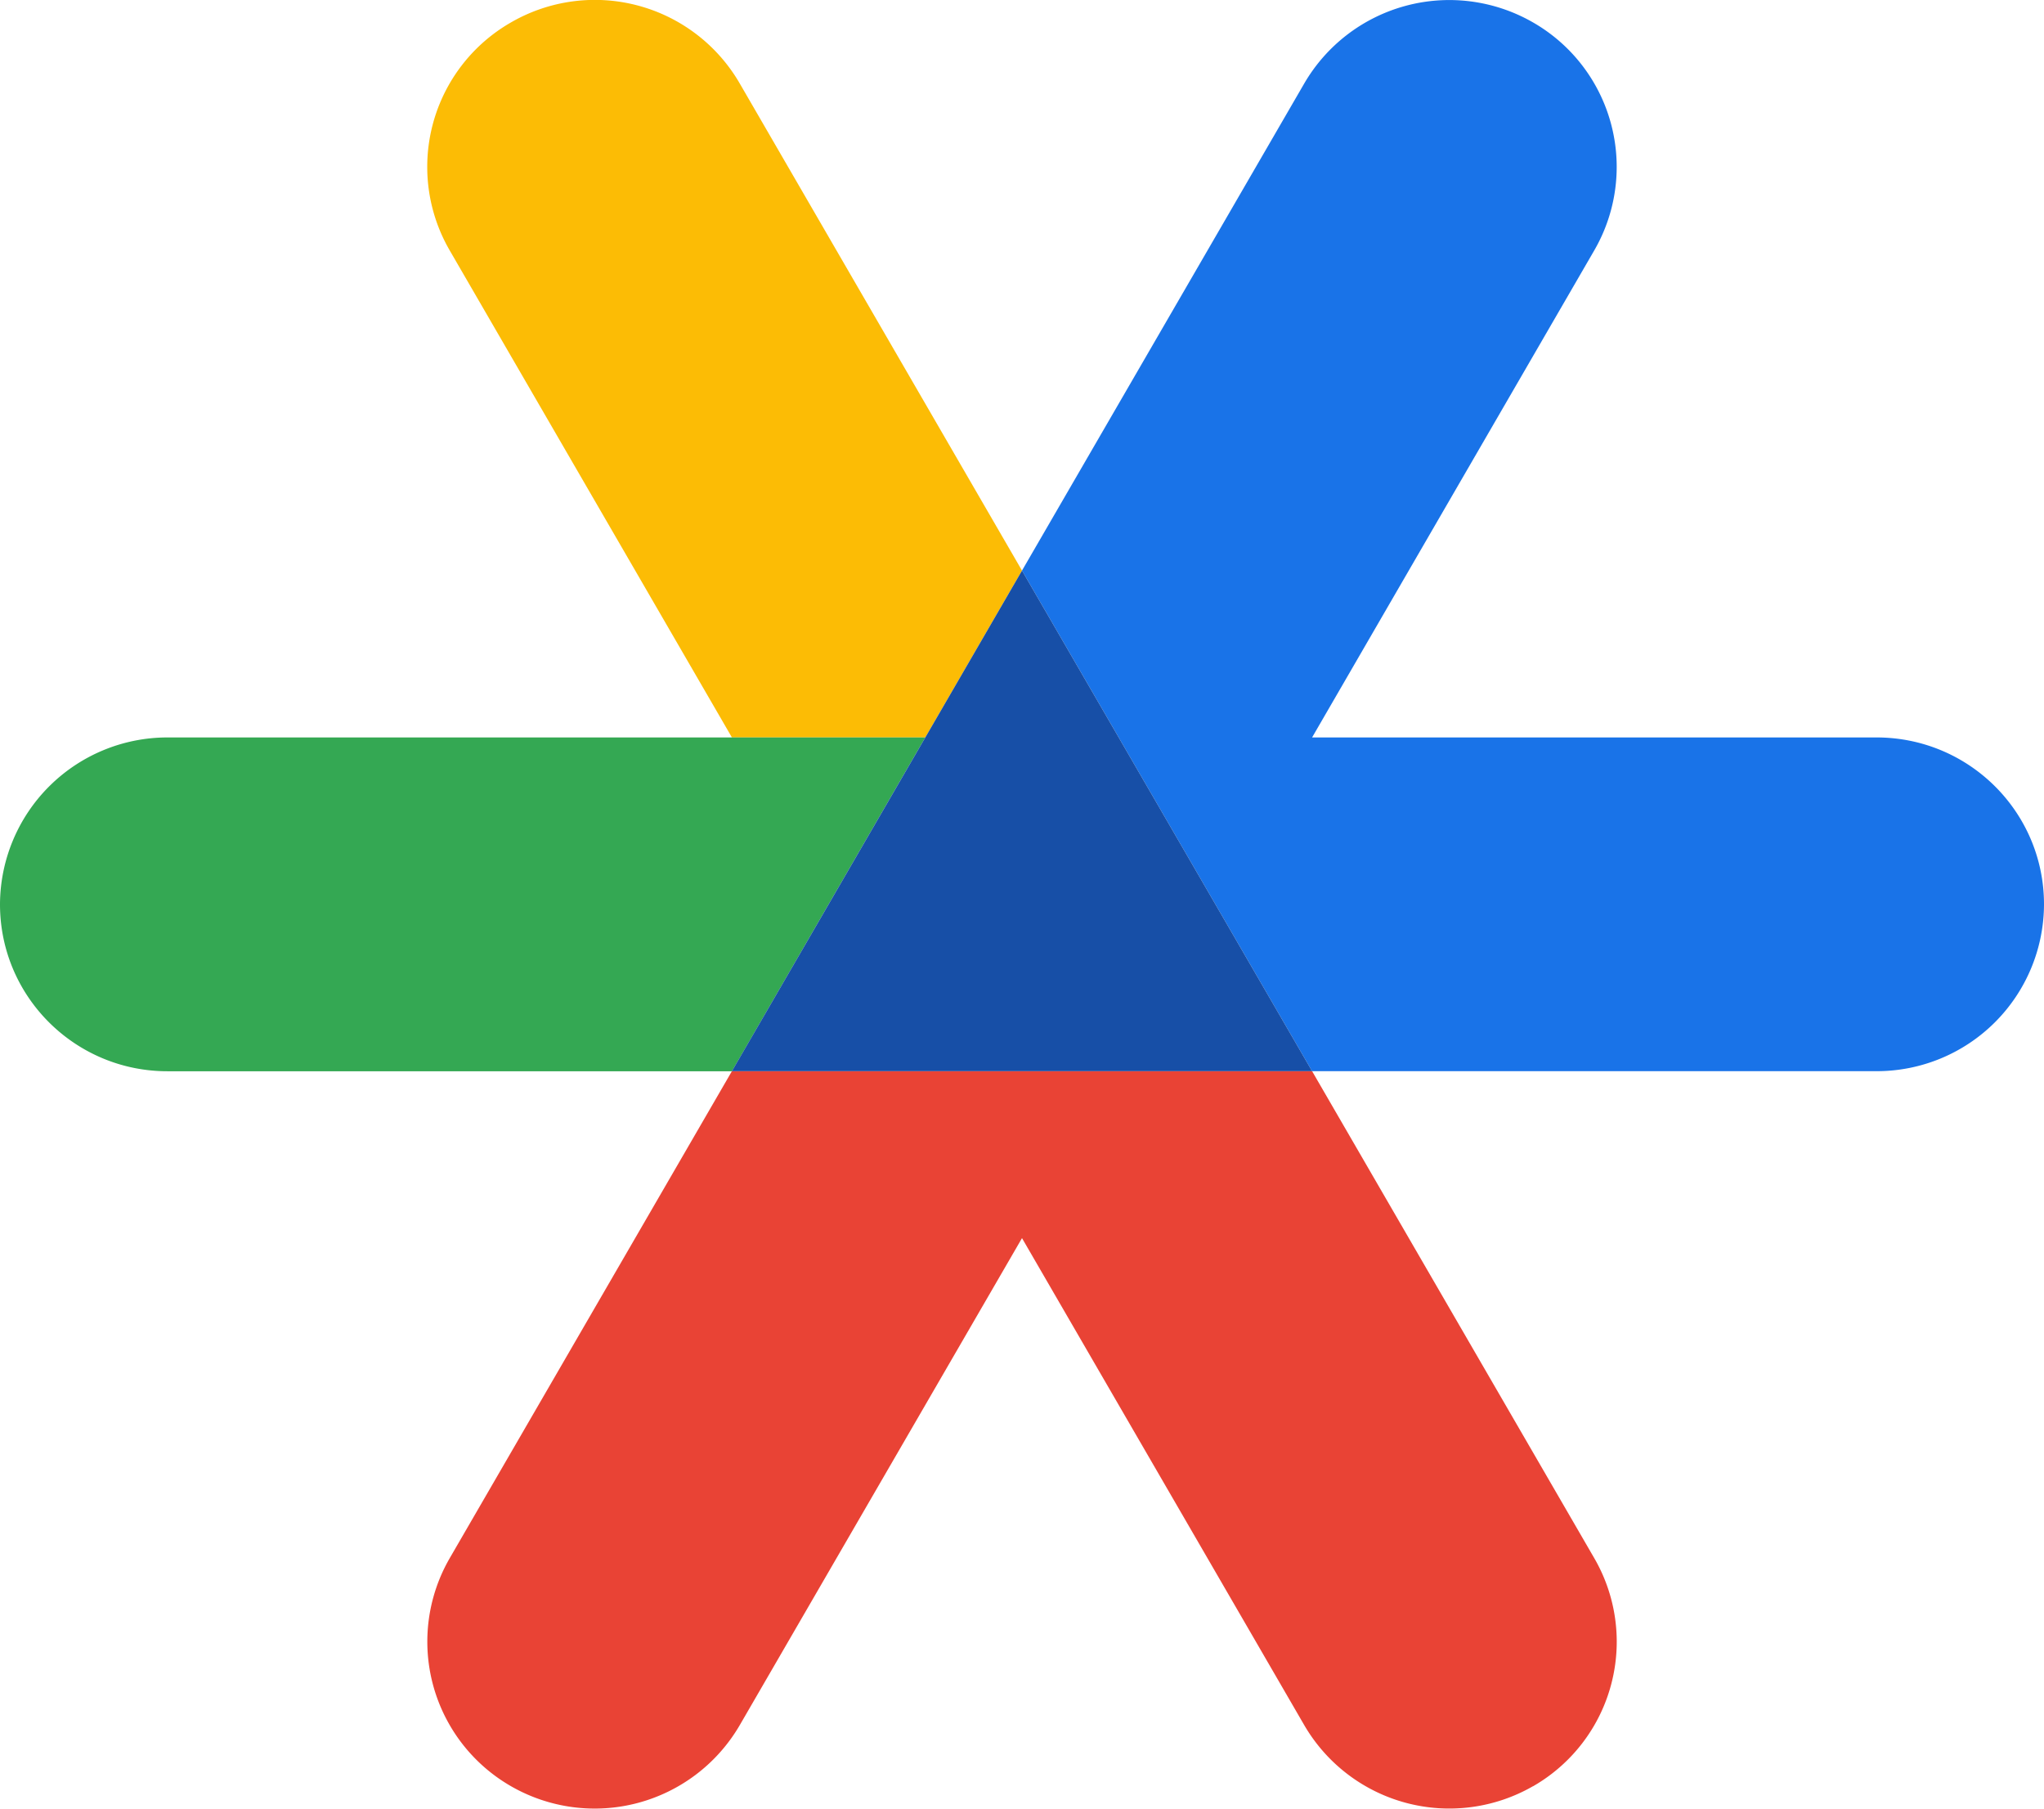 <svg width="26" height="23" viewBox="0 0 26 23" xmlns="http://www.w3.org/2000/svg">
    <g fill-rule="nonzero" fill="none">
        <path d="M11.77 9.378H9.31L5.72 3.184A2.117 2.117 0 0 1 6.5.285a2.13 2.13 0 0 1 2.91.777L13 7.256l-1.23 2.122z" fill="#FCBC05"/>
        <path d="M19.5 22.715a2.136 2.136 0 0 1-2.91-.777L13 15.745l-3.59 6.193a2.135 2.135 0 0 1-2.91.777 2.12 2.12 0 0 1-.78-2.899l3.59-6.194h7.38l3.59 6.194a2.119 2.119 0 0 1-.78 2.9z" fill="#E94335"/>
        <path d="M26 11.5a2.127 2.127 0 0 1-2.13 2.122h-7.18L15.46 11.5l-1.23-2.122L13 7.256l3.59-6.194A2.135 2.135 0 0 1 19.5.285a2.118 2.118 0 0 1 .78 2.898l-3.59 6.195h7.18c1.177 0 2.13.95 2.13 2.122z" fill="#1973E8"/>
        <path d="M11.77 9.378 10.54 11.5l-1.23 2.123H2.13C.954 13.623 0 12.673 0 11.5a2.13 2.13 0 0 1 2.13-2.122h9.64z" fill="#34A853"/>
        <path fill="#174FA7" d="M16.69 13.622H9.31l1.23-2.122 1.23-2.122L13 7.256l1.23 2.122 1.23 2.122z"/>
    </g>
</svg>
